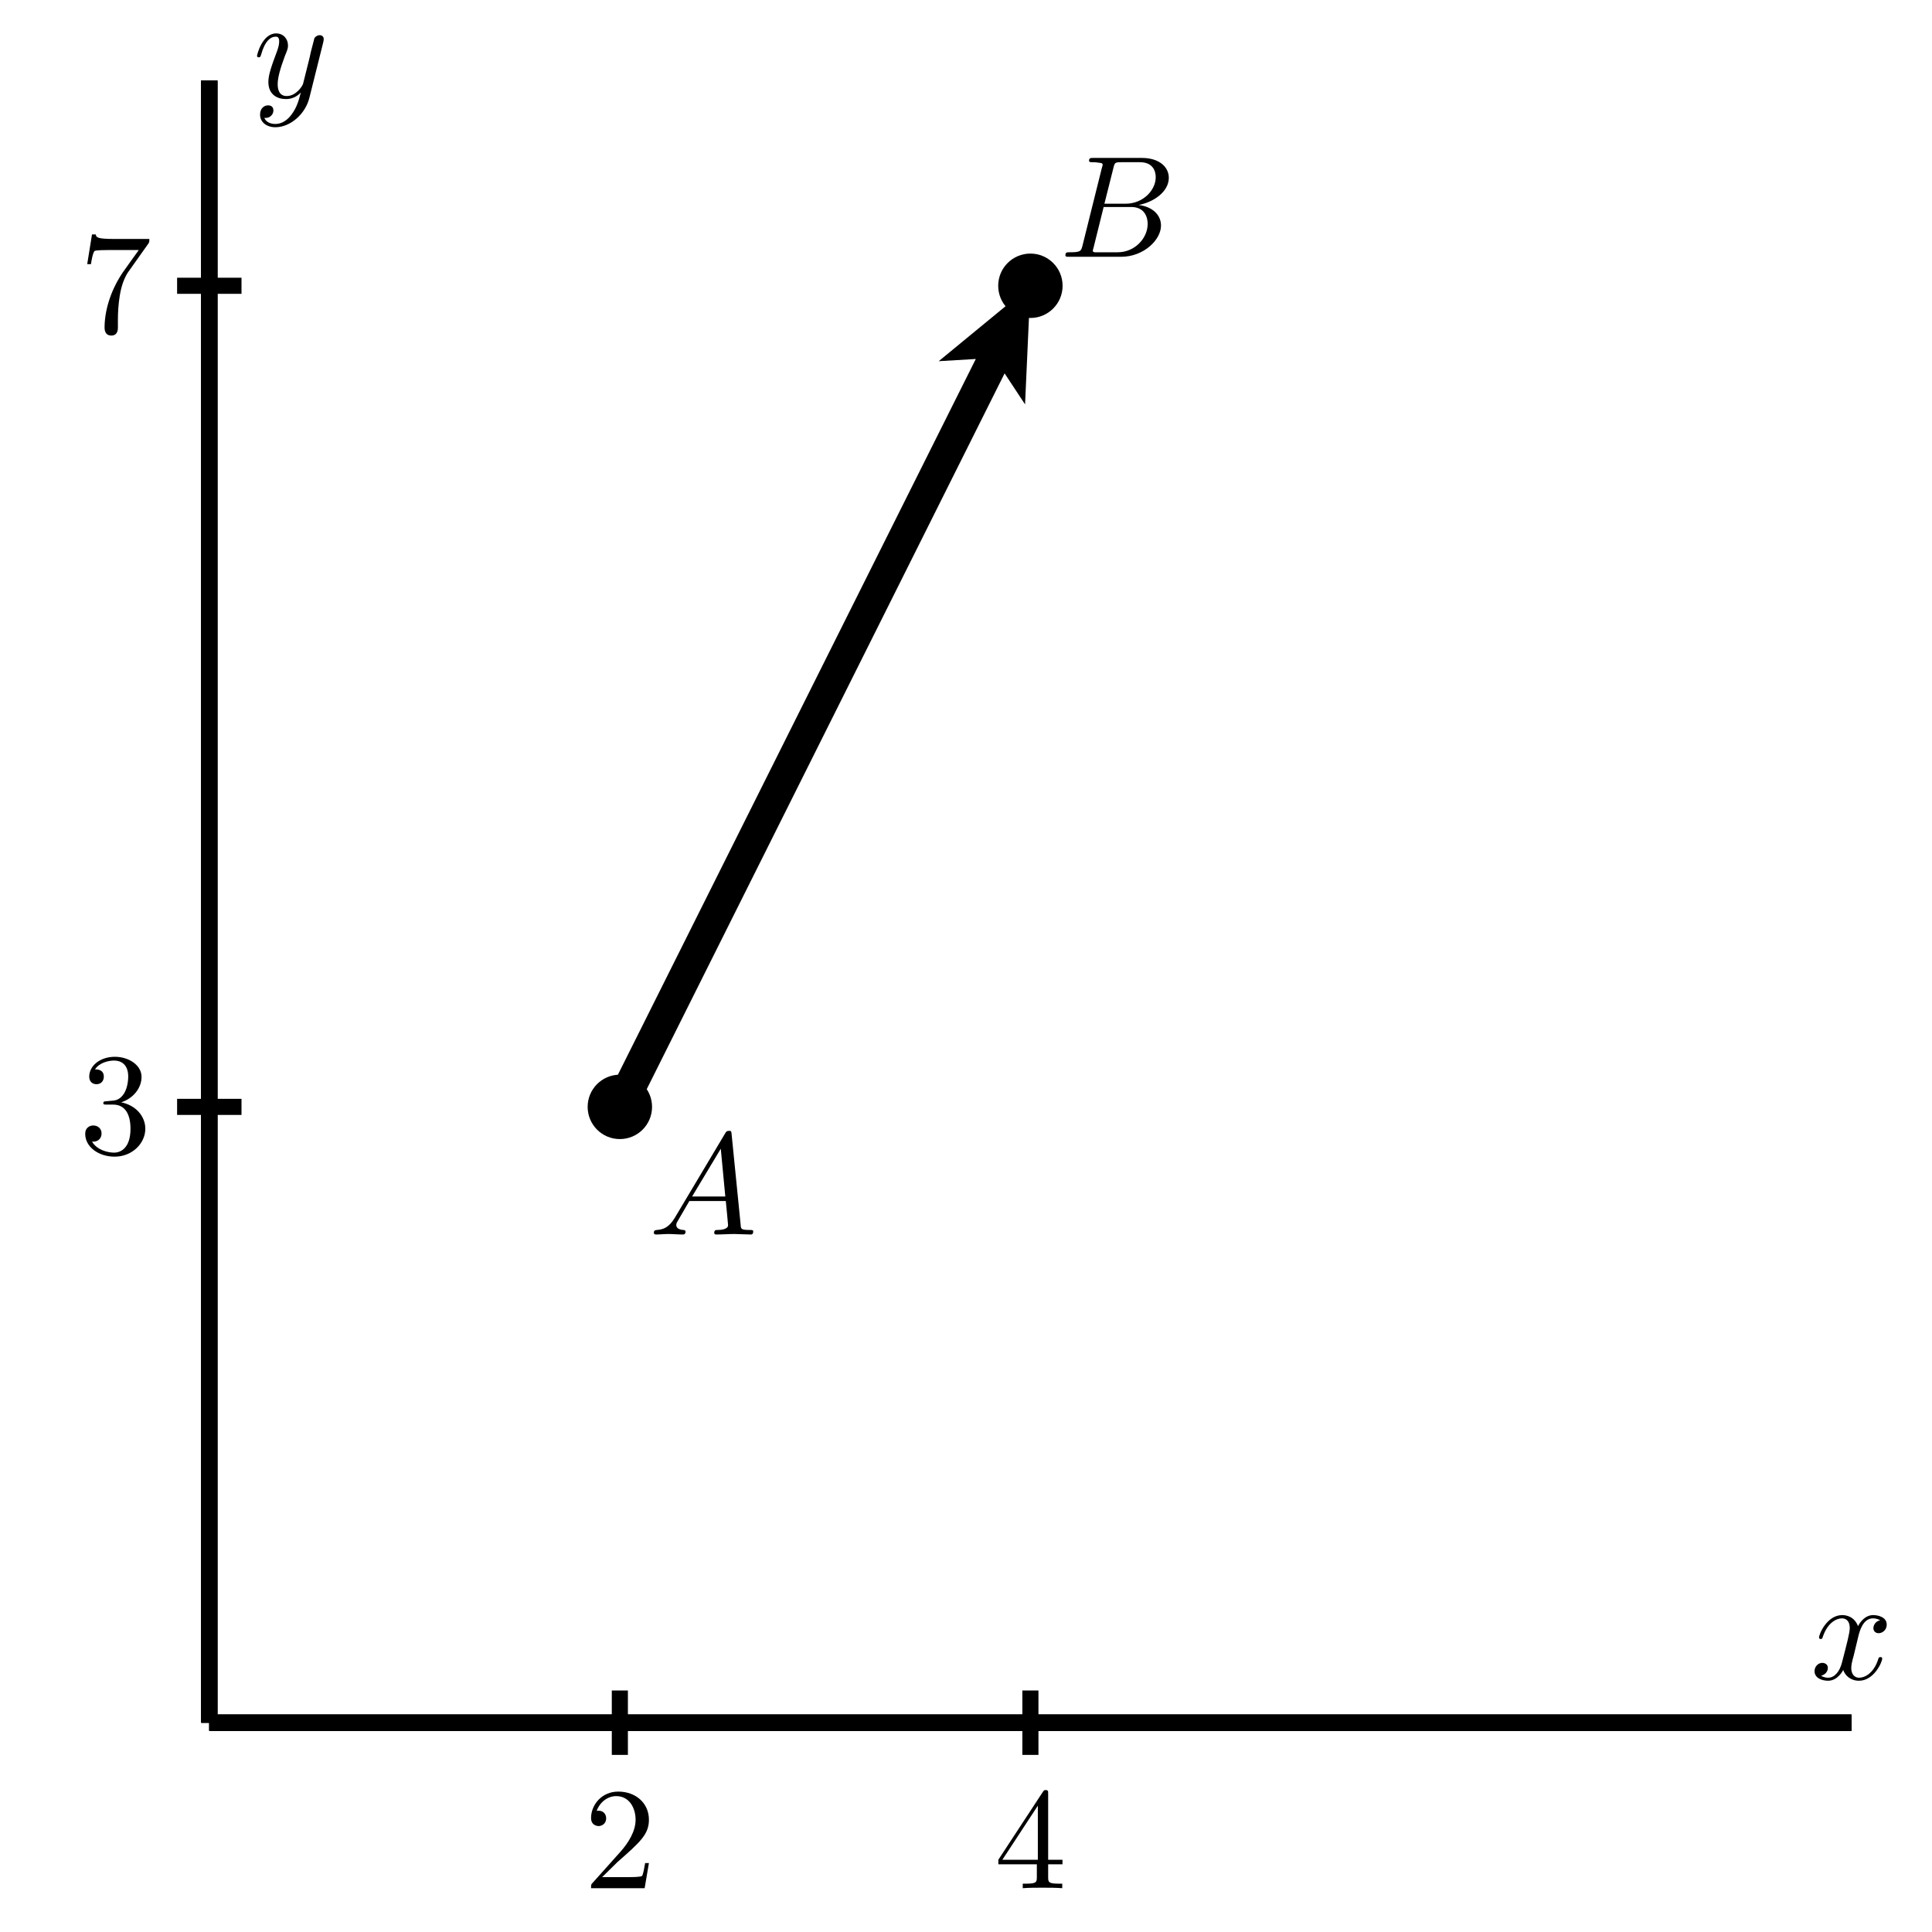 <?xml version="1.0" encoding="UTF-8"?>
<svg xmlns="http://www.w3.org/2000/svg" xmlns:xlink="http://www.w3.org/1999/xlink" width="120pt" height="120pt" viewBox="0 0 120 120" version="1.1">
<defs>
<g>
<symbol overflow="visible" id="glyph0-0">
<path style="stroke:none;" d=""/>
</symbol>
<symbol overflow="visible" id="glyph0-1">
<path style="stroke:none;" d="M 1.141 -0.688 L 2.094 -1.625 C 3.5 -2.859 4.047 -3.344 4.047 -4.25 C 4.047 -5.281 3.234 -6 2.141 -6 C 1.109 -6 0.453 -5.172 0.453 -4.359 C 0.453 -3.859 0.906 -3.859 0.922 -3.859 C 1.078 -3.859 1.391 -3.969 1.391 -4.344 C 1.391 -4.578 1.234 -4.812 0.922 -4.812 C 0.844 -4.812 0.828 -4.812 0.797 -4.797 C 1.016 -5.375 1.5 -5.719 2.016 -5.719 C 2.828 -5.719 3.219 -4.984 3.219 -4.25 C 3.219 -3.531 2.766 -2.812 2.281 -2.266 L 0.547 -0.328 C 0.453 -0.234 0.453 -0.219 0.453 0 L 3.781 0 L 4.047 -1.562 L 3.812 -1.562 C 3.766 -1.297 3.703 -0.906 3.625 -0.766 C 3.562 -0.688 2.969 -0.688 2.766 -0.688 Z M 1.141 -0.688 "/>
</symbol>
<symbol overflow="visible" id="glyph0-2">
<path style="stroke:none;" d="M 2.641 -1.484 L 2.641 -0.703 C 2.641 -0.375 2.625 -0.281 1.969 -0.281 L 1.766 -0.281 L 1.766 0 C 2.141 -0.031 2.609 -0.031 2.984 -0.031 C 3.359 -0.031 3.844 -0.031 4.219 0 L 4.219 -0.281 L 4.016 -0.281 C 3.359 -0.281 3.344 -0.375 3.344 -0.703 L 3.344 -1.484 L 4.234 -1.484 L 4.234 -1.766 L 3.344 -1.766 L 3.344 -5.859 C 3.344 -6.031 3.344 -6.094 3.188 -6.094 C 3.109 -6.094 3.094 -6.094 3.016 -5.984 L 0.25 -1.766 L 0.25 -1.484 Z M 2.703 -1.766 L 0.5 -1.766 L 2.703 -5.125 Z M 2.703 -1.766 "/>
</symbol>
<symbol overflow="visible" id="glyph0-3">
<path style="stroke:none;" d="M 2.609 -3.172 C 3.344 -3.406 3.875 -4.047 3.875 -4.75 C 3.875 -5.484 3.078 -6 2.219 -6 C 1.312 -6 0.625 -5.453 0.625 -4.766 C 0.625 -4.469 0.812 -4.297 1.078 -4.297 C 1.359 -4.297 1.531 -4.5 1.531 -4.766 C 1.531 -5.219 1.109 -5.219 0.984 -5.219 C 1.266 -5.656 1.859 -5.766 2.172 -5.766 C 2.547 -5.766 3.047 -5.578 3.047 -4.766 C 3.047 -4.656 3.031 -4.125 2.797 -3.734 C 2.516 -3.297 2.219 -3.281 1.984 -3.266 C 1.922 -3.266 1.703 -3.234 1.641 -3.234 C 1.562 -3.234 1.5 -3.219 1.5 -3.125 C 1.5 -3.031 1.562 -3.031 1.719 -3.031 L 2.109 -3.031 C 2.859 -3.031 3.188 -2.422 3.188 -1.531 C 3.188 -0.312 2.562 -0.047 2.172 -0.047 C 1.781 -0.047 1.109 -0.203 0.797 -0.734 C 1.109 -0.688 1.391 -0.891 1.391 -1.234 C 1.391 -1.562 1.141 -1.734 0.875 -1.734 C 0.672 -1.734 0.375 -1.609 0.375 -1.219 C 0.375 -0.391 1.219 0.203 2.203 0.203 C 3.297 0.203 4.109 -0.625 4.109 -1.531 C 4.109 -2.281 3.547 -2.984 2.609 -3.172 Z M 2.609 -3.172 "/>
</symbol>
<symbol overflow="visible" id="glyph0-4">
<path style="stroke:none;" d="M 4.281 -5.484 C 4.359 -5.594 4.359 -5.609 4.359 -5.797 L 2.172 -5.797 C 1.078 -5.797 1.062 -5.906 1.031 -6.078 L 0.797 -6.078 L 0.5 -4.234 L 0.734 -4.234 C 0.75 -4.375 0.844 -4.938 0.953 -5.047 C 1.016 -5.109 1.719 -5.109 1.844 -5.109 L 3.703 -5.109 C 3.594 -4.953 2.891 -3.984 2.688 -3.688 C 1.875 -2.469 1.578 -1.219 1.578 -0.297 C 1.578 -0.203 1.578 0.203 2 0.203 C 2.406 0.203 2.406 -0.203 2.406 -0.297 L 2.406 -0.75 C 2.406 -1.25 2.438 -1.75 2.516 -2.234 C 2.547 -2.438 2.672 -3.219 3.062 -3.766 Z M 4.281 -5.484 "/>
</symbol>
<symbol overflow="visible" id="glyph1-0">
<path style="stroke:none;" d=""/>
</symbol>
<symbol overflow="visible" id="glyph1-1">
<path style="stroke:none;" d="M 1.609 -1.031 C 1.25 -0.438 0.906 -0.312 0.5 -0.281 C 0.391 -0.266 0.312 -0.266 0.312 -0.094 C 0.312 -0.047 0.359 0 0.438 0 C 0.672 0 0.953 -0.031 1.203 -0.031 C 1.5 -0.031 1.812 0 2.109 0 C 2.156 0 2.281 0 2.281 -0.172 C 2.281 -0.266 2.203 -0.281 2.141 -0.281 C 1.922 -0.297 1.703 -0.375 1.703 -0.594 C 1.703 -0.703 1.766 -0.797 1.844 -0.922 L 2.516 -2.078 L 4.781 -2.078 C 4.797 -1.891 4.922 -0.672 4.922 -0.578 C 4.922 -0.312 4.453 -0.281 4.281 -0.281 C 4.156 -0.281 4.062 -0.281 4.062 -0.094 C 4.062 0 4.172 0 4.188 0 C 4.547 0 4.938 -0.031 5.312 -0.031 C 5.531 -0.031 6.109 0 6.328 0 C 6.375 0 6.484 0 6.484 -0.188 C 6.484 -0.281 6.406 -0.281 6.281 -0.281 C 5.719 -0.281 5.719 -0.344 5.703 -0.609 L 5.141 -6.234 C 5.125 -6.406 5.125 -6.438 4.984 -6.438 C 4.828 -6.438 4.797 -6.375 4.75 -6.297 Z M 2.688 -2.359 L 4.469 -5.328 L 4.75 -2.359 Z M 2.688 -2.359 "/>
</symbol>
<symbol overflow="visible" id="glyph1-2">
<path style="stroke:none;" d="M 1.438 -0.703 C 1.344 -0.344 1.328 -0.281 0.625 -0.281 C 0.469 -0.281 0.375 -0.281 0.375 -0.094 C 0.375 0 0.453 0 0.625 0 L 3.828 0 C 5.25 0 6.312 -1.062 6.312 -1.938 C 6.312 -2.594 5.797 -3.109 4.922 -3.219 C 5.859 -3.391 6.797 -4.047 6.797 -4.906 C 6.797 -5.578 6.203 -6.141 5.125 -6.141 L 2.109 -6.141 C 1.938 -6.141 1.844 -6.141 1.844 -5.969 C 1.844 -5.875 1.922 -5.875 2.094 -5.875 C 2.109 -5.875 2.281 -5.875 2.438 -5.844 C 2.594 -5.828 2.688 -5.828 2.688 -5.703 C 2.688 -5.672 2.672 -5.641 2.641 -5.531 Z M 2.797 -3.297 L 3.359 -5.531 C 3.438 -5.844 3.453 -5.875 3.844 -5.875 L 5 -5.875 C 5.797 -5.875 5.984 -5.344 5.984 -4.938 C 5.984 -4.156 5.219 -3.297 4.109 -3.297 Z M 2.391 -0.281 C 2.266 -0.281 2.25 -0.281 2.203 -0.281 C 2.109 -0.297 2.078 -0.312 2.078 -0.375 C 2.078 -0.406 2.078 -0.422 2.125 -0.578 L 2.75 -3.094 L 4.453 -3.094 C 5.312 -3.094 5.484 -2.438 5.484 -2.047 C 5.484 -1.156 4.688 -0.281 3.625 -0.281 Z M 2.391 -0.281 "/>
</symbol>
<symbol overflow="visible" id="glyph1-3">
<path style="stroke:none;" d="M 3 -2.719 C 3.062 -2.953 3.266 -3.781 3.891 -3.781 C 3.938 -3.781 4.156 -3.781 4.344 -3.656 C 4.094 -3.625 3.922 -3.391 3.922 -3.172 C 3.922 -3.031 4.016 -2.859 4.25 -2.859 C 4.453 -2.859 4.75 -3.031 4.75 -3.391 C 4.75 -3.859 4.219 -3.984 3.906 -3.984 C 3.391 -3.984 3.062 -3.5 2.969 -3.297 C 2.734 -3.891 2.25 -3.984 1.984 -3.984 C 1.047 -3.984 0.547 -2.812 0.547 -2.594 C 0.547 -2.5 0.625 -2.5 0.641 -2.5 C 0.719 -2.5 0.75 -2.516 0.766 -2.594 C 1.078 -3.562 1.672 -3.781 1.969 -3.781 C 2.141 -3.781 2.453 -3.703 2.453 -3.172 C 2.453 -2.891 2.297 -2.297 1.969 -1.031 C 1.828 -0.484 1.516 -0.094 1.109 -0.094 C 1.062 -0.094 0.859 -0.094 0.672 -0.219 C 0.891 -0.266 1.094 -0.453 1.094 -0.703 C 1.094 -0.938 0.891 -1.016 0.75 -1.016 C 0.484 -1.016 0.266 -0.781 0.266 -0.5 C 0.266 -0.078 0.719 0.094 1.109 0.094 C 1.703 0.094 2.031 -0.531 2.047 -0.578 C 2.156 -0.25 2.484 0.094 3.031 0.094 C 3.953 0.094 4.469 -1.062 4.469 -1.281 C 4.469 -1.375 4.391 -1.375 4.359 -1.375 C 4.281 -1.375 4.25 -1.344 4.234 -1.281 C 3.938 -0.312 3.328 -0.094 3.047 -0.094 C 2.688 -0.094 2.547 -0.391 2.547 -0.688 C 2.547 -0.891 2.594 -1.094 2.703 -1.484 Z M 3 -2.719 "/>
</symbol>
<symbol overflow="visible" id="glyph1-4">
<path style="stroke:none;" d="M 4.375 -3.422 C 4.406 -3.562 4.406 -3.578 4.406 -3.641 C 4.406 -3.797 4.281 -3.875 4.156 -3.875 C 4.062 -3.875 3.922 -3.828 3.828 -3.688 C 3.812 -3.641 3.75 -3.359 3.703 -3.203 C 3.641 -2.969 3.578 -2.734 3.531 -2.484 L 3.125 -0.859 C 3.094 -0.734 2.703 -0.094 2.109 -0.094 C 1.641 -0.094 1.547 -0.5 1.547 -0.828 C 1.547 -1.234 1.703 -1.797 2 -2.594 C 2.156 -2.969 2.188 -3.062 2.188 -3.234 C 2.188 -3.641 1.906 -3.984 1.453 -3.984 C 0.594 -3.984 0.266 -2.672 0.266 -2.594 C 0.266 -2.5 0.344 -2.5 0.375 -2.5 C 0.453 -2.5 0.469 -2.516 0.516 -2.656 C 0.75 -3.516 1.109 -3.781 1.422 -3.781 C 1.5 -3.781 1.641 -3.781 1.641 -3.484 C 1.641 -3.266 1.562 -3.031 1.5 -2.859 C 1.141 -1.906 0.969 -1.391 0.969 -0.969 C 0.969 -0.172 1.531 0.094 2.062 0.094 C 2.422 0.094 2.734 -0.047 2.984 -0.312 C 2.859 0.156 2.75 0.609 2.391 1.078 C 2.156 1.391 1.812 1.641 1.406 1.641 C 1.281 1.641 0.875 1.625 0.719 1.266 C 0.859 1.266 0.984 1.266 1.109 1.156 C 1.203 1.078 1.281 0.969 1.281 0.797 C 1.281 0.516 1.047 0.484 0.953 0.484 C 0.75 0.484 0.453 0.625 0.453 1.062 C 0.453 1.516 0.844 1.844 1.406 1.844 C 2.328 1.844 3.266 1.031 3.516 0.016 Z M 4.375 -3.422 "/>
</symbol>
</g>
</defs>
<g id="surface1">
<path style="fill:none;stroke-width:10;stroke-linecap:butt;stroke-linejoin:miter;stroke:rgb(0%,0%,0%);stroke-opacity:1;stroke-miterlimit:10;" d="M 130 130 L 1150 130 M 130 130 L 130 1150 " transform="matrix(0.1,0,0,-0.1,0,120)"/>
<path style="fill:none;stroke-width:10;stroke-linecap:butt;stroke-linejoin:miter;stroke:rgb(0%,0%,0%);stroke-opacity:1;stroke-miterlimit:10;" d="M 130 130 L 1150 130 M 130 130 L 130 1150 M 385 110 L 385 150 " transform="matrix(0.1,0,0,-0.1,0,120)"/>
<path style="fill:none;stroke-width:10;stroke-linecap:butt;stroke-linejoin:miter;stroke:rgb(0%,0%,0%);stroke-opacity:1;stroke-miterlimit:10;" d="M 130 130 L 1150 130 M 130 130 L 130 1150 M 640 110 L 640 150 " transform="matrix(0.1,0,0,-0.1,0,120)"/>
<path style="fill:none;stroke-width:10;stroke-linecap:butt;stroke-linejoin:miter;stroke:rgb(0%,0%,0%);stroke-opacity:1;stroke-miterlimit:10;" d="M 130 130 L 1150 130 M 130 130 L 130 1150 M 110 512.5 L 150 512.5 " transform="matrix(0.1,0,0,-0.1,0,120)"/>
<path style="fill:none;stroke-width:10;stroke-linecap:butt;stroke-linejoin:miter;stroke:rgb(0%,0%,0%);stroke-opacity:1;stroke-miterlimit:10;" d="M 130 130 L 1150 130 M 130 130 L 130 1150 M 110 1022.5 L 150 1022.5 " transform="matrix(0.1,0,0,-0.1,0,120)"/>
<g style="fill:rgb(0%,0%,0%);fill-opacity:1;">
  <use xlink:href="#glyph0-1" x="36.259" y="117.279"/>
</g>
<g style="fill:rgb(0%,0%,0%);fill-opacity:1;">
  <use xlink:href="#glyph0-2" x="61.759" y="117.279"/>
</g>
<g style="fill:rgb(0%,0%,0%);fill-opacity:1;">
  <use xlink:href="#glyph0-3" x="4.917" y="71.639"/>
</g>
<g style="fill:rgb(0%,0%,0%);fill-opacity:1;">
  <use xlink:href="#glyph0-4" x="4.917" y="20.639"/>
</g>
<path style=" stroke:none;fill-rule:nonzero;fill:rgb(0%,0%,0%);fill-opacity:1;" d="M 39.395 69.199 L 62.398 23.191 L 63.668 25.117 L 64 17.75 L 58.305 22.434 L 60.609 22.297 L 37.605 68.301 L 39.395 69.199 "/>
<path style=" stroke:none;fill-rule:nonzero;fill:rgb(0%,0%,0%);fill-opacity:1;" d="M 40.5 68.75 C 40.5 67.645 39.605 66.75 38.5 66.75 C 37.395 66.75 36.5 67.645 36.5 68.75 C 36.5 69.855 37.395 70.75 38.5 70.75 C 39.605 70.75 40.5 69.855 40.5 68.75 "/>
<path style=" stroke:none;fill-rule:nonzero;fill:rgb(0%,0%,0%);fill-opacity:1;" d="M 66 17.75 C 66 16.645 65.105 15.75 64 15.75 C 62.895 15.75 62 16.645 62 17.75 C 62 18.855 62.895 19.75 64 19.75 C 65.105 19.75 66 18.855 66 17.75 "/>
<g style="fill:rgb(0%,0%,0%);fill-opacity:1;">
  <use xlink:href="#glyph1-1" x="40.3" y="76.677"/>
</g>
<g style="fill:rgb(0%,0%,0%);fill-opacity:1;">
  <use xlink:href="#glyph1-2" x="65.8" y="15.95"/>
</g>
<g style="fill:rgb(0%,0%,0%);fill-opacity:1;">
  <use xlink:href="#glyph1-3" x="112.438" y="104.3"/>
</g>
<g style="fill:rgb(0%,0%,0%);fill-opacity:1;">
  <use xlink:href="#glyph1-4" x="15.7" y="6.059"/>
</g>
</g>
</svg>
